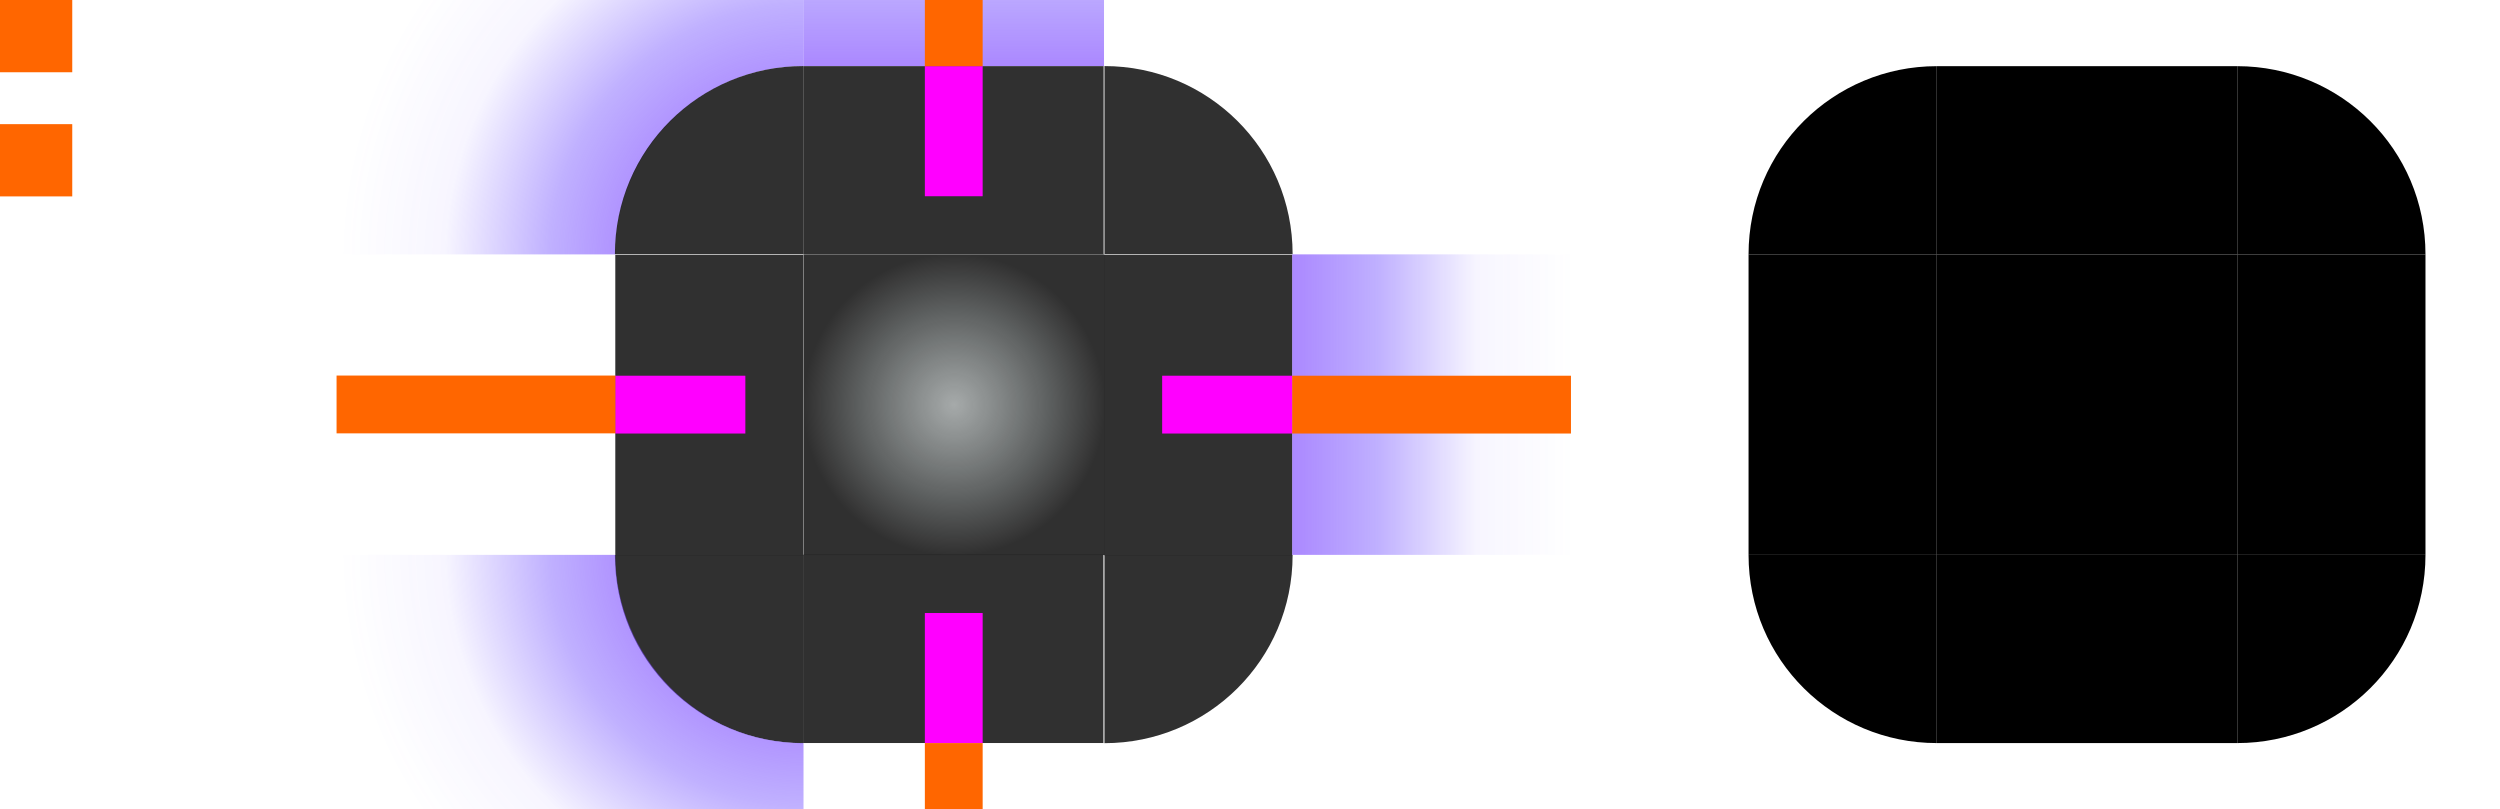 <?xml version="1.0" encoding="UTF-8" standalone="no"?>
<svg
   sodipodi:docname="background.svg"
   inkscape:version="1.4 (e7c3feb100, 2024-10-09)"
   version="1.1"
   id="svg2"
   viewBox="0 0 173 56"
   height="56"
   width="173"
   xmlns:inkscape="http://www.inkscape.org/namespaces/inkscape"
   xmlns:sodipodi="http://sodipodi.sourceforge.net/DTD/sodipodi-0.dtd"
   xmlns:xlink="http://www.w3.org/1999/xlink"
   xmlns="http://www.w3.org/2000/svg"
   xmlns:svg="http://www.w3.org/2000/svg"
   xmlns:rdf="http://www.w3.org/1999/02/22-rdf-syntax-ns#"
   xmlns:cc="http://creativecommons.org/ns#"
   xmlns:dc="http://purl.org/dc/elements/1.1/">
  <defs
     id="defs4">
    <linearGradient
       inkscape:collect="always"
       id="linearGradient23">
      <stop
         style="stop-color:#8544ff;stop-opacity:0.749;"
         offset="0"
         id="stop21" />
      <stop
         style="stop-color:#6944ff;stop-opacity:0.42;"
         offset="0.4"
         id="stop22" />
      <stop
         style="stop-color:#6444ff;stop-opacity:0.051;"
         offset="0.7"
         id="stop24" />
      <stop
         style="stop-color:#6444ff;stop-opacity:0;"
         offset="1"
         id="stop23" />
    </linearGradient>
    <linearGradient
       id="linearGradient1"
       inkscape:collect="always">
      <stop
         style="stop-color:#202a2a;stop-opacity:0.502;"
         offset="0"
         id="stop1" />
      <stop
         style="stop-color:#1a1a1a;stop-opacity:0.9;"
         offset="1"
         id="stop2" />
    </linearGradient>
    <linearGradient
       id="linearGradient18"
       inkscape:collect="always">
      <stop
         style="stop-color:#202a2a;stop-opacity:0.502;"
         offset="0"
         id="stop19" />
      <stop
         style="stop-color:#1a1a1a;stop-opacity:0.9;"
         offset="1"
         id="stop20" />
    </linearGradient>
    <linearGradient
       id="linearGradient15"
       inkscape:collect="always">
      <stop
         style="stop-color:#202a2a;stop-opacity:0.502;"
         offset="0"
         id="stop17" />
      <stop
         style="stop-color:#1a1a1a;stop-opacity:0.9;"
         offset="1"
         id="stop18" />
    </linearGradient>
    <linearGradient
       id="linearGradient14"
       inkscape:collect="always">
      <stop
         style="stop-color:#202a2a;stop-opacity:0.502;"
         offset="0"
         id="stop13" />
      <stop
         style="stop-color:#1a1a1a;stop-opacity:0.9;"
         offset="1"
         id="stop14" />
    </linearGradient>
    <linearGradient
       id="linearGradient8"
       inkscape:collect="always">
      <stop
         style="stop-color:#202a2a;stop-opacity:0.502;"
         offset="0"
         id="stop7" />
      <stop
         style="stop-color:#1a1a1a;stop-opacity:0.9;"
         offset="1"
         id="stop8" />
    </linearGradient>
    <linearGradient
       id="linearGradient16"
       inkscape:collect="always">
      <stop
         style="stop-color:#202a2a;stop-opacity:0.502;"
         offset="0"
         id="stop15" />
      <stop
         style="stop-color:#1a1a1a;stop-opacity:0.9;"
         offset="1"
         id="stop16" />
    </linearGradient>
    <linearGradient
       id="linearGradient6"
       inkscape:collect="always">
      <stop
         style="stop-color:#202a2a;stop-opacity:0.502;"
         offset="0"
         id="stop5" />
      <stop
         style="stop-color:#1a1a1a;stop-opacity:0.9;"
         offset="1"
         id="stop6" />
    </linearGradient>
    <linearGradient
       id="linearGradient4"
       inkscape:collect="always">
      <stop
         style="stop-color:#202a2a;stop-opacity:0.502;"
         offset="0"
         id="stop3" />
      <stop
         style="stop-color:#1a1a1a;stop-opacity:0.9;"
         offset="1"
         id="stop4" />
    </linearGradient>
    <linearGradient
       id="linearGradient12">
      <stop
         id="stop9"
         offset="0.403"
         style="stop-color:#aaff00;stop-opacity:0.686;" />
      <stop
         id="stop10"
         offset="0.483"
         style="stop-color:#00ff15;stop-opacity:0.5;" />
      <stop
         id="stop11"
         offset="0.778"
         style="stop-color:#00ff15;stop-opacity:0.05;" />
      <stop
         id="stop12"
         offset="0.924"
         style="stop-color:#00ff15;stop-opacity:0;" />
    </linearGradient>
    <linearGradient
       id="linearGradient5633">
      <stop
         id="stop5625"
         offset="0.151"
         style="stop-color:#aaff00;stop-opacity:0.686;" />
      <stop
         id="stop5627"
         offset="0.264"
         style="stop-color:#00ff15;stop-opacity:0.5;" />
      <stop
         id="stop5629"
         offset="0.705"
         style="stop-color:#00ff15;stop-opacity:0.05;" />
      <stop
         id="stop5631"
         offset="0.913"
         style="stop-color:#00ff15;stop-opacity:0;" />
    </linearGradient>
    <linearGradient
       id="linearGradient5593">
      <stop
         id="stop5585"
         offset="0.361"
         style="stop-color:#aaff00;stop-opacity:0.686;" />
      <stop
         id="stop5587"
         offset="0.474"
         style="stop-color:#00ff15;stop-opacity:0.5;" />
      <stop
         id="stop5589"
         offset="0.777"
         style="stop-color:#00ff15;stop-opacity:0.05;" />
      <stop
         id="stop5591"
         offset="0.96"
         style="stop-color:#00ff15;stop-opacity:0;" />
    </linearGradient>
    <linearGradient
       id="linearGradient5563">
      <stop
         id="stop5555"
         offset="0.363"
         style="stop-color:#aaff00;stop-opacity:0.667;" />
      <stop
         id="stop5557"
         offset="0.477"
         style="stop-color:#00ff15;stop-opacity:0.5;" />
      <stop
         id="stop5559"
         offset="0.729"
         style="stop-color:#00ff15;stop-opacity:0.05;" />
      <stop
         id="stop5561"
         offset="0.913"
         style="stop-color:#00ff15;stop-opacity:0;" />
    </linearGradient>
    <linearGradient
       id="linearGradient5553">
      <stop
         id="stop5545"
         offset="0.124"
         style="stop-color:#a0ff00;stop-opacity:0.686;" />
      <stop
         id="stop5547"
         offset="0.275"
         style="stop-color:#00ff15;stop-opacity:0.5;" />
      <stop
         id="stop5549"
         offset="0.729"
         style="stop-color:#00ff15;stop-opacity:0.05;" />
      <stop
         id="stop5551"
         offset="0.913"
         style="stop-color:#00ff15;stop-opacity:0;" />
    </linearGradient>
    <linearGradient
       id="linearGradient4989">
      <stop
         id="stop4981"
         offset="0.353"
         style="stop-color:#aaff00;stop-opacity:0.686;" />
      <stop
         id="stop4983"
         offset="0.463"
         style="stop-color:#00ff15;stop-opacity:0.502;" />
      <stop
         id="stop4985"
         offset="0.729"
         style="stop-color:#00ff15;stop-opacity:0.05;" />
      <stop
         id="stop4987"
         offset="0.913"
         style="stop-color:#00ff15;stop-opacity:0;" />
    </linearGradient>
    <linearGradient
       id="linearGradient982">
      <stop
         id="stop978"
         offset="0"
         style="stop-color:#000000;stop-opacity:1" />
      <stop
         style="stop-color:#000000;stop-opacity:1"
         offset="0.846"
         id="stop984" />
      <stop
         id="stop980"
         offset="1"
         style="stop-color:#000000;stop-opacity:0.1" />
    </linearGradient>
    <linearGradient
       y2="82"
       x2="316"
       y1="98"
       x1="316"
       gradientTransform="translate(-213,-417)"
       gradientUnits="userSpaceOnUse"
       id="linearGradient3775"
       xlink:href="#linearGradient4776"
       inkscape:collect="always" />
    <linearGradient
       inkscape:collect="always"
       xlink:href="#linearGradient4776"
       id="linearGradient4829"
       x1="316"
       y1="98"
       x2="316"
       y2="82"
       gradientUnits="userSpaceOnUse" />
    <radialGradient
       inkscape:collect="always"
       xlink:href="#linearGradient4776"
       id="radialGradient4756"
       gradientUnits="userSpaceOnUse"
       gradientTransform="matrix(-2.2940536e-6,-2.667,-2.667,2.2940522e-6,956.219,228.78)"
       cx="49.043"
       cy="238.957"
       fx="49.043"
       fy="238.957"
       r="6" />
    <radialGradient
       inkscape:collect="always"
       xlink:href="#linearGradient4736"
       id="radialGradient4720"
       gradientUnits="userSpaceOnUse"
       gradientTransform="matrix(-5.6221754e-6,-4,-4,5.6221603e-6,1276.427,292.57)"
       cx="46.643"
       cy="241.357"
       fx="46.643"
       fy="241.357"
       r="6" />
    <linearGradient
       inkscape:collect="always"
       xlink:href="#linearGradient4776"
       id="linearGradient4855"
       gradientUnits="userSpaceOnUse"
       gradientTransform="matrix(4,0,0,1,-965,0)"
       x1="316"
       y1="98"
       x2="316"
       y2="82" />
    <linearGradient
       inkscape:collect="always"
       xlink:href="#linearGradient4736"
       id="linearGradient4859"
       gradientUnits="userSpaceOnUse"
       gradientTransform="translate(229,-138.997)"
       x1="65"
       y1="244.997"
       x2="65"
       y2="220.997" />
    <linearGradient
       inkscape:collect="always"
       xlink:href="#linearGradient4776"
       id="linearGradient4888"
       gradientUnits="userSpaceOnUse"
       gradientTransform="translate(-213,-417)"
       x1="316"
       y1="98"
       x2="316"
       y2="82" />
    <linearGradient
       inkscape:collect="always"
       xlink:href="#linearGradient4776"
       id="linearGradient4886"
       gradientUnits="userSpaceOnUse"
       x1="316"
       y1="98"
       x2="316"
       y2="82" />
    <radialGradient
       inkscape:collect="always"
       xlink:href="#linearGradient4776"
       id="radialGradient4884"
       gradientUnits="userSpaceOnUse"
       gradientTransform="matrix(-2.2940536e-6,-2.667,-2.667,2.2940522e-6,956.219,228.78)"
       cx="49.043"
       cy="238.957"
       fx="49.043"
       fy="238.957"
       r="6" />
    <radialGradient
       inkscape:collect="always"
       xlink:href="#linearGradient4736"
       id="radialGradient4882"
       gradientUnits="userSpaceOnUse"
       gradientTransform="matrix(-5.6221754e-6,-4,-4,5.6221603e-6,1276.427,292.57)"
       cx="46.643"
       cy="241.357"
       fx="46.643"
       fy="241.357"
       r="6" />
    <linearGradient
       inkscape:collect="always"
       xlink:href="#linearGradient4776"
       id="linearGradient4900"
       gradientUnits="userSpaceOnUse"
       gradientTransform="matrix(4,0,0,1,-965,0)"
       x1="316"
       y1="98"
       x2="316"
       y2="82" />
    <linearGradient
       inkscape:collect="always"
       xlink:href="#linearGradient4736"
       id="linearGradient4898"
       gradientUnits="userSpaceOnUse"
       gradientTransform="translate(229,-138.997)"
       x1="65"
       y1="244.997"
       x2="65"
       y2="220.997" />
    <linearGradient
       inkscape:collect="always"
       xlink:href="#linearGradient4776"
       id="linearGradient4912"
       gradientUnits="userSpaceOnUse"
       gradientTransform="matrix(4,0,0,1,-965,0)"
       x1="316"
       y1="98"
       x2="316"
       y2="82" />
    <linearGradient
       inkscape:collect="always"
       xlink:href="#linearGradient4736"
       id="linearGradient4910"
       gradientUnits="userSpaceOnUse"
       gradientTransform="translate(229,-138.997)"
       x1="65"
       y1="244.997"
       x2="65"
       y2="220.997" />
    <linearGradient
       inkscape:collect="always"
       xlink:href="#linearGradient4776"
       id="linearGradient4930"
       gradientUnits="userSpaceOnUse"
       gradientTransform="translate(-213,-417)"
       x1="316"
       y1="98"
       x2="316"
       y2="82" />
    <linearGradient
       inkscape:collect="always"
       xlink:href="#linearGradient4776"
       id="linearGradient4928-7"
       gradientUnits="userSpaceOnUse"
       x1="316"
       y1="98"
       x2="316"
       y2="82" />
    <radialGradient
       inkscape:collect="always"
       xlink:href="#linearGradient4776"
       id="radialGradient4926"
       gradientUnits="userSpaceOnUse"
       gradientTransform="matrix(-2.2940536e-6,-2.667,-2.667,2.2940522e-6,956.219,228.78)"
       cx="49.043"
       cy="238.957"
       fx="49.043"
       fy="238.957"
       r="6" />
    <radialGradient
       inkscape:collect="always"
       xlink:href="#linearGradient4736"
       id="radialGradient4924-9"
       gradientUnits="userSpaceOnUse"
       gradientTransform="matrix(-5.6221754e-6,-4,-4,5.6221603e-6,1276.427,292.57)"
       cx="46.643"
       cy="241.357"
       fx="46.643"
       fy="241.357"
       r="6" />
    <linearGradient
       inkscape:collect="always"
       xlink:href="#linearGradient4776"
       id="linearGradient4948-7"
       gradientUnits="userSpaceOnUse"
       gradientTransform="translate(-213,-417)"
       x1="316"
       y1="98"
       x2="316"
       y2="82" />
    <linearGradient
       inkscape:collect="always"
       xlink:href="#linearGradient4776"
       id="linearGradient4946-4"
       gradientUnits="userSpaceOnUse"
       x1="316"
       y1="98"
       x2="316"
       y2="82" />
    <radialGradient
       inkscape:collect="always"
       xlink:href="#linearGradient4776"
       id="radialGradient4944-9"
       gradientUnits="userSpaceOnUse"
       gradientTransform="matrix(-2.2940536e-6,-2.667,-2.667,2.2940522e-6,956.219,228.78)"
       cx="49.043"
       cy="238.957"
       fx="49.043"
       fy="238.957"
       r="6" />
    <radialGradient
       inkscape:collect="always"
       xlink:href="#linearGradient4736"
       id="radialGradient4942"
       gradientUnits="userSpaceOnUse"
       gradientTransform="matrix(-5.6221754e-6,-4,-4,5.6221603e-6,1276.427,292.57)"
       cx="46.643"
       cy="241.357"
       fx="46.643"
       fy="241.357"
       r="6" />
    <linearGradient
       id="linearGradient4776">
      <stop
         style="stop-color:#232629;stop-opacity:0.588;"
         offset="0"
         id="stop4788" />
      <stop
         id="stop4794"
         offset="0.241"
         style="stop-color:#232629;stop-opacity:0.588;" />
      <stop
         style="stop-color:#151719;stop-opacity:0.129;"
         offset="0.378"
         id="stop4804" />
      <stop
         id="stop4798"
         offset="0.456"
         style="stop-color:#08090a;stop-opacity:0.047;" />
      <stop
         style="stop-color:#040405;stop-opacity:0.004;"
         offset="0.528"
         id="stop4831" />
      <stop
         id="stop4792"
         offset="1"
         style="stop-color:#000000;stop-opacity:0;" />
    </linearGradient>
    <linearGradient
       inkscape:collect="always"
       xlink:href="#linearGradient4776"
       id="linearGradient4960"
       gradientUnits="userSpaceOnUse"
       gradientTransform="matrix(4,0,0,1,-965,0)"
       x1="316"
       y1="98"
       x2="316"
       y2="82" />
    <linearGradient
       id="linearGradient4736">
      <stop
         id="stop4738"
         offset="0"
         style="stop-color:#232629;stop-opacity:0.297;" />
      <stop
         style="stop-color:#1a1c1e;stop-opacity:0.297;"
         offset="0.6"
         id="stop4740" />
      <stop
         id="stop4742"
         offset="0.703"
         style="stop-color:#151719;stop-opacity:0.204;" />
      <stop
         style="stop-color:#111314;stop-opacity:0.115;"
         offset="0.804"
         id="stop4744" />
      <stop
         id="stop4746"
         offset="0.866"
         style="stop-color:#08090a;stop-opacity:0.063;" />
      <stop
         style="stop-color:#040405;stop-opacity:0.016;"
         offset="0.915"
         id="stop4748" />
      <stop
         id="stop4750"
         offset="0.958"
         style="stop-color:#020202;stop-opacity:0.012;" />
      <stop
         id="stop4752"
         offset="1"
         style="stop-color:#000000;stop-opacity:0;" />
    </linearGradient>
    <linearGradient
       inkscape:collect="always"
       xlink:href="#linearGradient4736"
       id="linearGradient4958"
       gradientUnits="userSpaceOnUse"
       gradientTransform="translate(229,-138.997)"
       x1="65"
       y1="244.997"
       x2="65"
       y2="220.997" />
    <mask
       maskUnits="userSpaceOnUse"
       id="mask4270-9">
      <g
         id="g4272-5">
        <path
           sodipodi:nodetypes="cccccc"
           inkscape:connector-curvature="0"
           id="path4274-2"
           d="M 127,-31 93.526,2.561 74,22 l 106,0 -19.526,-19.439 z"
           style="fill:#ffffff;fill-opacity:1;stroke:none" />
        <path
           style="fill:#000000;fill-opacity:1;stroke:none"
           d="m 127,-14 -12,12.031 -7,6.969 38,0 -7,-6.969 z"
           id="path4276-2"
           inkscape:connector-curvature="0"
           sodipodi:nodetypes="cccccc" />
      </g>
    </mask>
    <linearGradient
       id="linearGradient7669">
      <stop
         id="stop7661"
         offset="0.167"
         style="stop-color:#aaff00;stop-opacity:0.667;" />
      <stop
         id="stop7663"
         offset="0.275"
         style="stop-color:#00ff15;stop-opacity:0.5;" />
      <stop
         id="stop7665"
         offset="0.729"
         style="stop-color:#00ff15;stop-opacity:0.05;" />
      <stop
         id="stop7667"
         offset="0.913"
         style="stop-color:#00ff15;stop-opacity:0;" />
    </linearGradient>
    <radialGradient
       id="radialGradient4255-2-19"
       cx="981.829"
       cy="907.127"
       r="8.5"
       fx="981.829"
       fy="907.127"
       gradientTransform="matrix(0.002,4.285,-4.23,0.002,3912.093,-4170.111)"
       gradientUnits="userSpaceOnUse"
       xlink:href="#linearGradient5593" />
    <radialGradient
       id="radialGradient4255-2-10"
       cx="981.824"
       cy="907.121"
       r="8.5"
       fx="981.824"
       fy="907.121"
       gradientTransform="matrix(-3.2842627e-4,-3.8,3.802,-3.6871811e-4,-3392.767,3749.33)"
       gradientUnits="userSpaceOnUse"
       xlink:href="#linearGradient52" />
    <linearGradient
       id="linearGradient9455">
      <stop
         id="stop9447"
         offset="0.167"
         style="stop-color:#a0ff00;stop-opacity:0.686;" />
      <stop
         id="stop9449"
         offset="0.275"
         style="stop-color:#00ff15;stop-opacity:0.5;" />
      <stop
         id="stop9451"
         offset="0.729"
         style="stop-color:#00ff15;stop-opacity:0.05;" />
      <stop
         id="stop9453"
         offset="0.913"
         style="stop-color:#00ff15;stop-opacity:0;" />
    </linearGradient>
    <linearGradient
       id="linearGradient4283"
       x1="10.395"
       x2="10.395"
       y1="-965.93"
       y2="-954.266"
       gradientTransform="matrix(0.202,0,0,-1.936,55.9,-1862.383)"
       gradientUnits="userSpaceOnUse"
       xlink:href="#linearGradient23" />
    <linearGradient
       id="linearGradient69"
       inkscape:collect="always">
      <stop
         style="stop-color:#202a2a;stop-opacity:0.4;"
         offset="0"
         id="stop69" />
      <stop
         style="stop-color:#1a1a1a;stop-opacity:0.9;"
         offset="1"
         id="stop70" />
    </linearGradient>
    <radialGradient
       inkscape:collect="always"
       xlink:href="#linearGradient4"
       id="radialGradient2"
       cx="95.492"
       cy="51.932"
       fx="95.492"
       fy="51.932"
       r="12.508"
       gradientTransform="matrix(1,-3.3672289e-5,3.3303389e-5,1.012,0.002,-12.53)"
       gradientUnits="userSpaceOnUse" />
    <radialGradient
       inkscape:collect="always"
       xlink:href="#linearGradient69"
       id="radialGradient3"
       cx="95.5"
       cy="39.862"
       fx="95.5"
       fy="39.862"
       r="12.5"
       gradientTransform="matrix(1,1.5981543e-6,-1.4882762e-6,1,0.005,0.003)"
       gradientUnits="userSpaceOnUse" />
    <radialGradient
       inkscape:collect="always"
       xlink:href="#linearGradient6"
       id="radialGradient4"
       cx="89.429"
       cy="33.928"
       fx="89.429"
       fy="33.928"
       r="4.026"
       gradientTransform="matrix(1.597,-4.8388673e-5,4.892542e-5,1.597,-53.365,-20.241)"
       gradientUnits="userSpaceOnUse" />
    <radialGradient
       inkscape:collect="always"
       xlink:href="#linearGradient16"
       id="radialGradient15"
       cx="95.505"
       cy="51.917"
       fx="95.505"
       fy="51.917"
       r="12.508"
       gradientTransform="matrix(1,-2.036317e-6,2.2084014e-6,1.012,-0.006,-12.529)"
       gradientUnits="userSpaceOnUse" />
    <radialGradient
       inkscape:collect="always"
       xlink:href="#linearGradient8"
       id="radialGradient5"
       cx="89.429"
       cy="33.928"
       fx="89.429"
       fy="33.928"
       r="4.026"
       gradientTransform="matrix(1.597,-3.6919351e-6,3.7797981e-6,1.597,-53.372,-20.245)"
       gradientUnits="userSpaceOnUse" />
    <radialGradient
       inkscape:collect="always"
       xlink:href="#linearGradient14"
       id="radialGradient6"
       cx="95.492"
       cy="52.486"
       fx="95.492"
       fy="52.486"
       r="12.508"
       gradientTransform="matrix(1,3.3264632e-5,-3.3189737e-5,1.012,0.005,-12.538)"
       gradientUnits="userSpaceOnUse" />
    <radialGradient
       inkscape:collect="always"
       xlink:href="#linearGradient15"
       id="radialGradient18"
       cx="95.506"
       cy="51.833"
       fx="95.506"
       fy="51.833"
       r="12.506"
       gradientTransform="matrix(1,2.2282413e-6,-1.7081217e-6,1.022,-0.006,-12.822)"
       gradientUnits="userSpaceOnUse" />
    <radialGradient
       inkscape:collect="always"
       xlink:href="#linearGradient18"
       id="radialGradient20"
       cx="89.429"
       cy="33.928"
       fx="89.429"
       fy="33.928"
       r="4.026"
       gradientTransform="matrix(1.597,4.3456386e-6,-3.7995567e-6,1.597,-53.362,-20.243)"
       gradientUnits="userSpaceOnUse" />
    <radialGradient
       inkscape:collect="always"
       xlink:href="#linearGradient1"
       id="radialGradient7"
       cx="89.429"
       cy="33.93"
       fx="89.429"
       fy="33.93"
       r="4.026"
       gradientTransform="matrix(1.597,3.2856074e-6,-3.018854e-6,1.597,-53.371,-20.246)"
       gradientUnits="userSpaceOnUse" />
    <linearGradient
       inkscape:collect="always"
       xlink:href="#linearGradient56"
       id="linearGradient47"
       gradientUnits="userSpaceOnUse"
       gradientTransform="matrix(0,-1.425,0.444,0,-426.161,-21.866)"
       x1="-19.521"
       y1="1084.233"
       x2="-5.021"
       y2="1084.232" />
    <linearGradient
       inkscape:collect="always"
       id="linearGradient56">
      <stop
         style="stop-color:#8500ff;stop-opacity:0.75;"
         offset="0"
         id="stop52" />
      <stop
         style="stop-color:#6444ff;stop-opacity:0.25;"
         offset="0.4"
         id="stop54" />
      <stop
         style="stop-color:#6444ff;stop-opacity:0;"
         offset="1"
         id="stop56" />
    </linearGradient>
    <linearGradient
       inkscape:collect="always"
       id="linearGradient52">
      <stop
         style="stop-color:#8544ff;stop-opacity:1;"
         offset="0"
         id="stop38" />
      <stop
         style="stop-color:#8544ff;stop-opacity:0.75;"
         offset="0.25"
         id="stop39" />
      <stop
         style="stop-color:#6944ff;stop-opacity:0.42;"
         offset="0.55"
         id="stop40" />
      <stop
         style="stop-color:#6444ff;stop-opacity:0.051;"
         offset="0.775"
         id="stop25" />
      <stop
         style="stop-color:#6444ff;stop-opacity:0;"
         offset="1"
         id="stop45" />
    </linearGradient>
  </defs>
  <sodipodi:namedview
     inkscape:document-rotation="0"
     inkscape:snap-nodes="true"
     inkscape:guide-bbox="true"
     inkscape:snap-bbox-edge-midpoints="true"
     inkscape:bbox-nodes="true"
     inkscape:snap-bbox="true"
     fit-margin-bottom="0"
     fit-margin-right="0"
     fit-margin-left="0"
     fit-margin-top="0"
     showguides="false"
     inkscape:window-maximized="1"
     inkscape:window-y="0"
     inkscape:window-x="0"
     inkscape:window-height="706"
     inkscape:window-width="1366"
     units="px"
     borderlayer="true"
     inkscape:showpageshadow="false"
     showgrid="true"
     inkscape:current-layer="layer1"
     inkscape:document-units="px"
     inkscape:cy="8.6874995"
     inkscape:cx="56.906246"
     inkscape:zoom="16.000001"
     inkscape:pageshadow="2"
     inkscape:pageopacity="1"
     borderopacity="1"
     bordercolor="#aaaaac"
     pagecolor="#505050"
     id="base"
     inkscape:pagecheckerboard="0"
     inkscape:deskcolor="#505050">
    <inkscape:grid
       snapvisiblegridlinesonly="true"
       enabled="true"
       visible="true"
       originy="-92"
       originx="0"
       empspacing="2"
       id="grid3336"
       type="xygrid"
       spacingy="1"
       spacingx="1"
       units="px" />
  </sodipodi:namedview>
  <g
     inkscape:groupmode="layer"
     id="layer1"
     inkscape:label="Layer 1"
     style="display:inline">
    <g
       transform="matrix(0.832,0,0,0.832,-13.436,-5.157)"
       id="center"
       inkscape:label="center"
       style="display:inline">
      <path
         inkscape:connector-curvature="0"
         style="fill:url(#radialGradient3);fill-opacity:1;stroke:none;opacity:1"
         d="m 83,27.362 h 25.001 v 25 H 83 Z"
         id="rect3067"
         sodipodi:nodetypes="ccccc" />
    </g>
    <g
       transform="matrix(-1.617,0,0,-1.617,210.639,82.875)"
       id="bottomright"
       inkscape:label="bottomright"
       style="display:inline">
      <path
         id="path13"
         style="display:inline;fill:url(#radialGradient20);fill-opacity:1;stroke:none;stroke-width:1.009;opacity:1"
         d="m 83,19.448 c -4.418,0 -8.052,3.558 -8.052,8.052 l 2.052,4.1e-5 h 6 v -6.138 z"
         sodipodi:nodetypes="cccccc" />
    </g>
    <g
       transform="matrix(1.617,0,0,-1.617,-78.639,82.877)"
       id="bottomleft"
       inkscape:label="bottomleft"
       style="display:inline">
      <path
         id="path15"
         style="display:inline;fill:url(#radialGradient7);fill-opacity:1;stroke:none;stroke-width:1.009;opacity:1"
         d="m 83,19.449 c -4.418,0 -8.052,3.558 -8.052,8.052 l 2.052,4.1e-5 h 6 v -6.138 z"
         sodipodi:nodetypes="cccccc" />
    </g>
    <path
       id="shadow-topleft"
       d="m 23.29,17.603 19.289,-5e-6 C 42.579,10.683 48.184,4.579 55.603,4.579 V -14.71 H 23.29 Z"
       style="display:inline;fill:url(#radialGradient4255-2-10);fill-opacity:1;stroke:none;stroke-width:2.032"
       inkscape:connector-curvature="0"
       sodipodi:nodetypes="cccccc"
       inkscape:label="shadow-topleft" />
    <g
       transform="matrix(1.617,0,0,1.617,-78.639,-26.875)"
       id="topleft"
       inkscape:label="topleft">
      <path
         id="path3069-6"
         style="fill:url(#radialGradient5);fill-opacity:1;stroke:none;stroke-width:1.009;opacity:1"
         d="m 83,19.448 c -4.418,0 -8.052,3.558 -8.052,8.052 l 2.052,4.1e-5 H 83 V 21.362 Z"
         sodipodi:nodetypes="cccccc" />
    </g>
    <g
       transform="matrix(-1.617,0,0,1.617,210.64,-26.875)"
       id="topright"
       inkscape:label="topright"
       style="display:inline">
      <path
         id="path12"
         style="display:inline;fill:url(#radialGradient4);fill-opacity:1;stroke:none;stroke-width:1.009;opacity:1"
         d="m 83,19.448 c -4.418,0 -8.052,3.558 -8.052,8.052 l 2.052,4.1e-5 h 6 v -6.138 z"
         sodipodi:nodetypes="cccccc" />
    </g>
    <g
       inkscape:label="bottom"
       id="bottom"
       transform="matrix(0.831,0,0,-0.814,-13.401,60.66)"
       style="display:inline">
      <path
         id="path14"
         style="display:inline;fill:url(#radialGradient18);fill-opacity:1;stroke:none;stroke-width:1.414;opacity:1"
         d="m 83,11.355 v 11.995 0.01 4.002 h 3.998 17.014 4 v -4.002 -0.01 -11.995 h -4.444 -0.102 -15.922 -0.113 z"
         sodipodi:nodetypes="ccccccccccccccc" />
    </g>
    <path
       id="shadow-top"
       style="display:inline;opacity:1;fill:url(#linearGradient4283);fill-opacity:1;stroke-width:0.74"
       d="m 55.603,4.579 20.795,4e-7 1.7e-5,-19.289 L 55.603,-14.71 Z"
       sodipodi:nodetypes="ccccc"
       inkscape:label="shadow-top" />
    <g
       transform="matrix(0.831,0,0,0.821,-13.39,-4.87)"
       id="top"
       inkscape:label="top">
      <path
         id="path3356"
         style="display:inline;fill:url(#radialGradient15);fill-opacity:1;stroke:none;stroke-width:1.408"
         d="m 82.997,27.37 v -11.887 -0.01 -3.966 l 3.999,0 h 17.017 4.001 v 3.966 0.01 11.887 h -4.444 -0.102 -15.924 -0.113 z"
         sodipodi:nodetypes="ccccccccccccccc" />
    </g>
    <g
       transform="matrix(0,-0.831,-0.821,0,98.882,107.379)"
       id="right"
       inkscape:label="right"
       style="display:inline">
      <path
         id="path3159"
         style="display:inline;fill:url(#radialGradient2);fill-opacity:1;stroke:none;stroke-width:1.413"
         d="m 108,27.385 h -4.53 -15.926 -4.56 v -11.869 -0.148 -3.845 h 4.016 c -6.77e-4,-2.63e-4 17.013,0 17.013,0 H 108 v 3.845 z"
         sodipodi:nodetypes="cccccccccccc" />
    </g>
    <g
       transform="matrix(0,-0.831,0.821,0,32.662,107.379)"
       id="left"
       inkscape:label="left">
      <path
         id="path3256"
         style="display:inline;fill:url(#radialGradient6);fill-opacity:1;stroke:none;stroke-width:1.414;opacity:1"
         d="m 108,12.078 h -3.986 -17.013 -4.016 v 3.852 0.01 12 H 87.444 103.47 108 V 15.94 Z"
         sodipodi:nodetypes="cccccccccccc" />
    </g>
    <path
       inkscape:connector-curvature="0"
       style="display:inline;fill:#000000;fill-opacity:1;stroke:none;stroke-width:0.832"
       d="M 134.024,17.603 H 154.819 v 20.795 h -20.795 z"
       id="mask-center"
       sodipodi:nodetypes="ccccc" />
    <path
       id="mask-bottomright"
       style="display:inline;fill:#000000;fill-opacity:1;stroke:none;stroke-width:1.631"
       d="m 154.819,51.421 c 7.146,0 13.024,-5.755 13.024,-13.024 L 164.523,38.397 h -9.704 v 9.928 z"
       sodipodi:nodetypes="cccccc" />
    <path
       id="mask-bottomleft"
       style="display:inline;fill:#000000;fill-opacity:1;stroke:none;stroke-width:1.631"
       d="M 134.024,51.421 C 126.878,51.421 121,45.666 121,38.397 l 3.32,-6.6e-5 h 9.704 v 9.928 z"
       sodipodi:nodetypes="cccccc" />
    <path
       id="mask-topleft"
       style="display:inline;fill:#000000;fill-opacity:1;stroke:none;stroke-width:1.631"
       d="m 134.024,4.579 c -7.146,0 -13.024,5.755 -13.024,13.024 l 3.32,6.6e-5 h 9.704 V 7.675 Z"
       sodipodi:nodetypes="cccccc" />
    <path
       id="mask-topright"
       style="display:inline;fill:#000000;fill-opacity:1;stroke:none;stroke-width:1.631"
       d="m 154.819,4.579 c 7.146,0 13.024,5.755 13.024,13.024 l -3.32,6.6e-5 h -9.704 V 7.675 Z"
       sodipodi:nodetypes="cccccc" />
    <path
       id="mask-bottom"
       style="display:inline;fill:#000000;fill-opacity:1;stroke:none;stroke-width:1.163"
       d="m 134.024,51.421 v -9.76 -0.008 -3.256 h 3.324 14.145 3.326 v 3.256 0.008 9.76 h -3.694 -0.085 -13.237 -0.094 z"
       sodipodi:nodetypes="ccccccccccccccc" />
    <path
       id="mask-top"
       style="display:inline;fill:#000000;fill-opacity:1;stroke:none;stroke-width:1.163"
       d="M 134.024,17.603 V 7.843 7.835 4.579 h 3.324 14.145 3.326 v 3.256 0.008 9.76 h -3.694 -0.085 -13.237 -0.094 z"
       sodipodi:nodetypes="ccccccccccccccc" />
    <path
       id="mask-right"
       style="display:inline;fill:#000000;fill-opacity:1;stroke:none;stroke-width:1.168"
       d="m 154.819,17.603 v 3.766 13.239 3.79 h 9.745 0.122 3.157 v -3.339 c 2.2e-4,5.63e-4 0,-14.142 0,-14.142 v -3.314 h -3.157 z"
       sodipodi:nodetypes="cccccccccccc" />
    <path
       id="mask-left"
       style="display:inline;fill:#000000;fill-opacity:1;stroke:none;stroke-width:1.168"
       d="m 121,17.603 v 3.314 14.142 3.339 h 3.163 0.008 9.853 V 34.69 21.368 17.603 h -9.853 z"
       sodipodi:nodetypes="cccccccccccc" />
    <use
       x="0"
       y="0"
       xlink:href="#shadow-topleft"
       id="shadow-topright"
       inkscape:label="shadow-topright"
       transform="matrix(-1,0,0,1,132.001,-2.4876999e-4)"
       style="display:inline" />
    <use
       x="0"
       y="0"
       xlink:href="#shadow-topleft"
       id="shadow-bottomleft"
       transform="matrix(1,0,0,-1,3.3173267e-4,56)"
       style="display:inline" />
    <use
       x="0"
       y="0"
       xlink:href="#shadow-topleft"
       id="shadow-bottomright"
       transform="rotate(180,66,28)"
       style="display:inline" />
    <use
       x="0"
       y="0"
       xlink:href="#shadow-top"
       id="shadow-bottom"
       transform="matrix(1,0,0,-1,0,56)"
       style="display:inline" />
    <use
       x="0"
       y="0"
       xlink:href="#shadow-top"
       id="shadow-right"
       transform="matrix(0,-1,-1,0,94,94)"
       style="display:inline" />
    <use
       x="0"
       y="0"
       xlink:href="#shadow-top"
       id="shadow-left"
       transform="rotate(-90,66,28)"
       style="display:inline" />
    <rect
       y="904.362"
       x="0"
       height="5"
       width="5"
       id="hint-stretch-center"
       style="display:inline;opacity:1;fill:#ff6600;fill-opacity:1;stroke:none"
       transform="translate(0,-904.362)" />
    <rect
       y="4.58"
       x="64"
       height="9"
       width="4"
       id="hint-top-margin"
       style="display:inline;fill:#ff00ff;fill-opacity:1;stroke:none;stroke-width:1.155" />
    <rect
       style="display:inline;fill:#ff00ff;fill-opacity:1;stroke:none;stroke-width:1.255"
       id="hint-bottom-margin"
       width="4"
       height="9"
       x="64"
       y="42.421" />
    <rect
       transform="rotate(90)"
       style="display:inline;fill:#ff00ff;fill-opacity:1;stroke:none;stroke-width:1.155"
       id="hint-right-margin"
       width="4"
       height="9"
       x="26"
       y="-89.421" />
    <rect
       transform="rotate(90)"
       y="-51.578"
       x="26"
       height="9"
       width="4"
       id="hint-left-margin"
       style="display:inline;fill:#ff00ff;fill-opacity:1;stroke:none;stroke-width:1.274" />
    <rect
       style="display:inline;fill:#ff6600;fill-opacity:1;stroke:none;stroke-width:1.836"
       id="shadow-hint-top-margin"
       width="4"
       height="19.289"
       x="64"
       y="-14.71" />
    <rect
       y="51.421"
       x="64"
       height="19.289"
       width="4"
       id="shadow-hint-bottom-margin"
       style="display:inline;fill:#ff6600;fill-opacity:1;stroke:none;stroke-width:1.601" />
    <rect
       y="-108.711"
       x="26"
       height="19.289"
       width="4"
       id="shadow-hint-right-margin"
       style="display:inline;fill:#ff6600;fill-opacity:1;stroke:none;stroke-width:1.712"
       transform="rotate(90)" />
    <rect
       style="display:inline;fill:#ff6600;fill-opacity:1;stroke:none;stroke-width:1.629"
       id="shadow-hint-left-margin"
       width="4"
       height="19.289"
       x="25.988"
       y="-42.579"
       transform="rotate(90)" />
    <rect
       y="8.591"
       x="0"
       height="5"
       width="5"
       id="hint-stretch-borders"
       style="display:inline;opacity:1;fill:#ff6600;fill-opacity:1;stroke:none" />
    <path
       d="M 55.603,4.579 H 76.398 L 76.398,-14.71 H 55.603 Z"
       style="display:none;opacity:0.6;fill:url(#linearGradient47);fill-rule:evenodd;stroke-width:1.155"
       id="path17"
       inkscape:connector-curvature="0"
       sodipodi:nodetypes="ccccc" />
  </g>
</svg>
